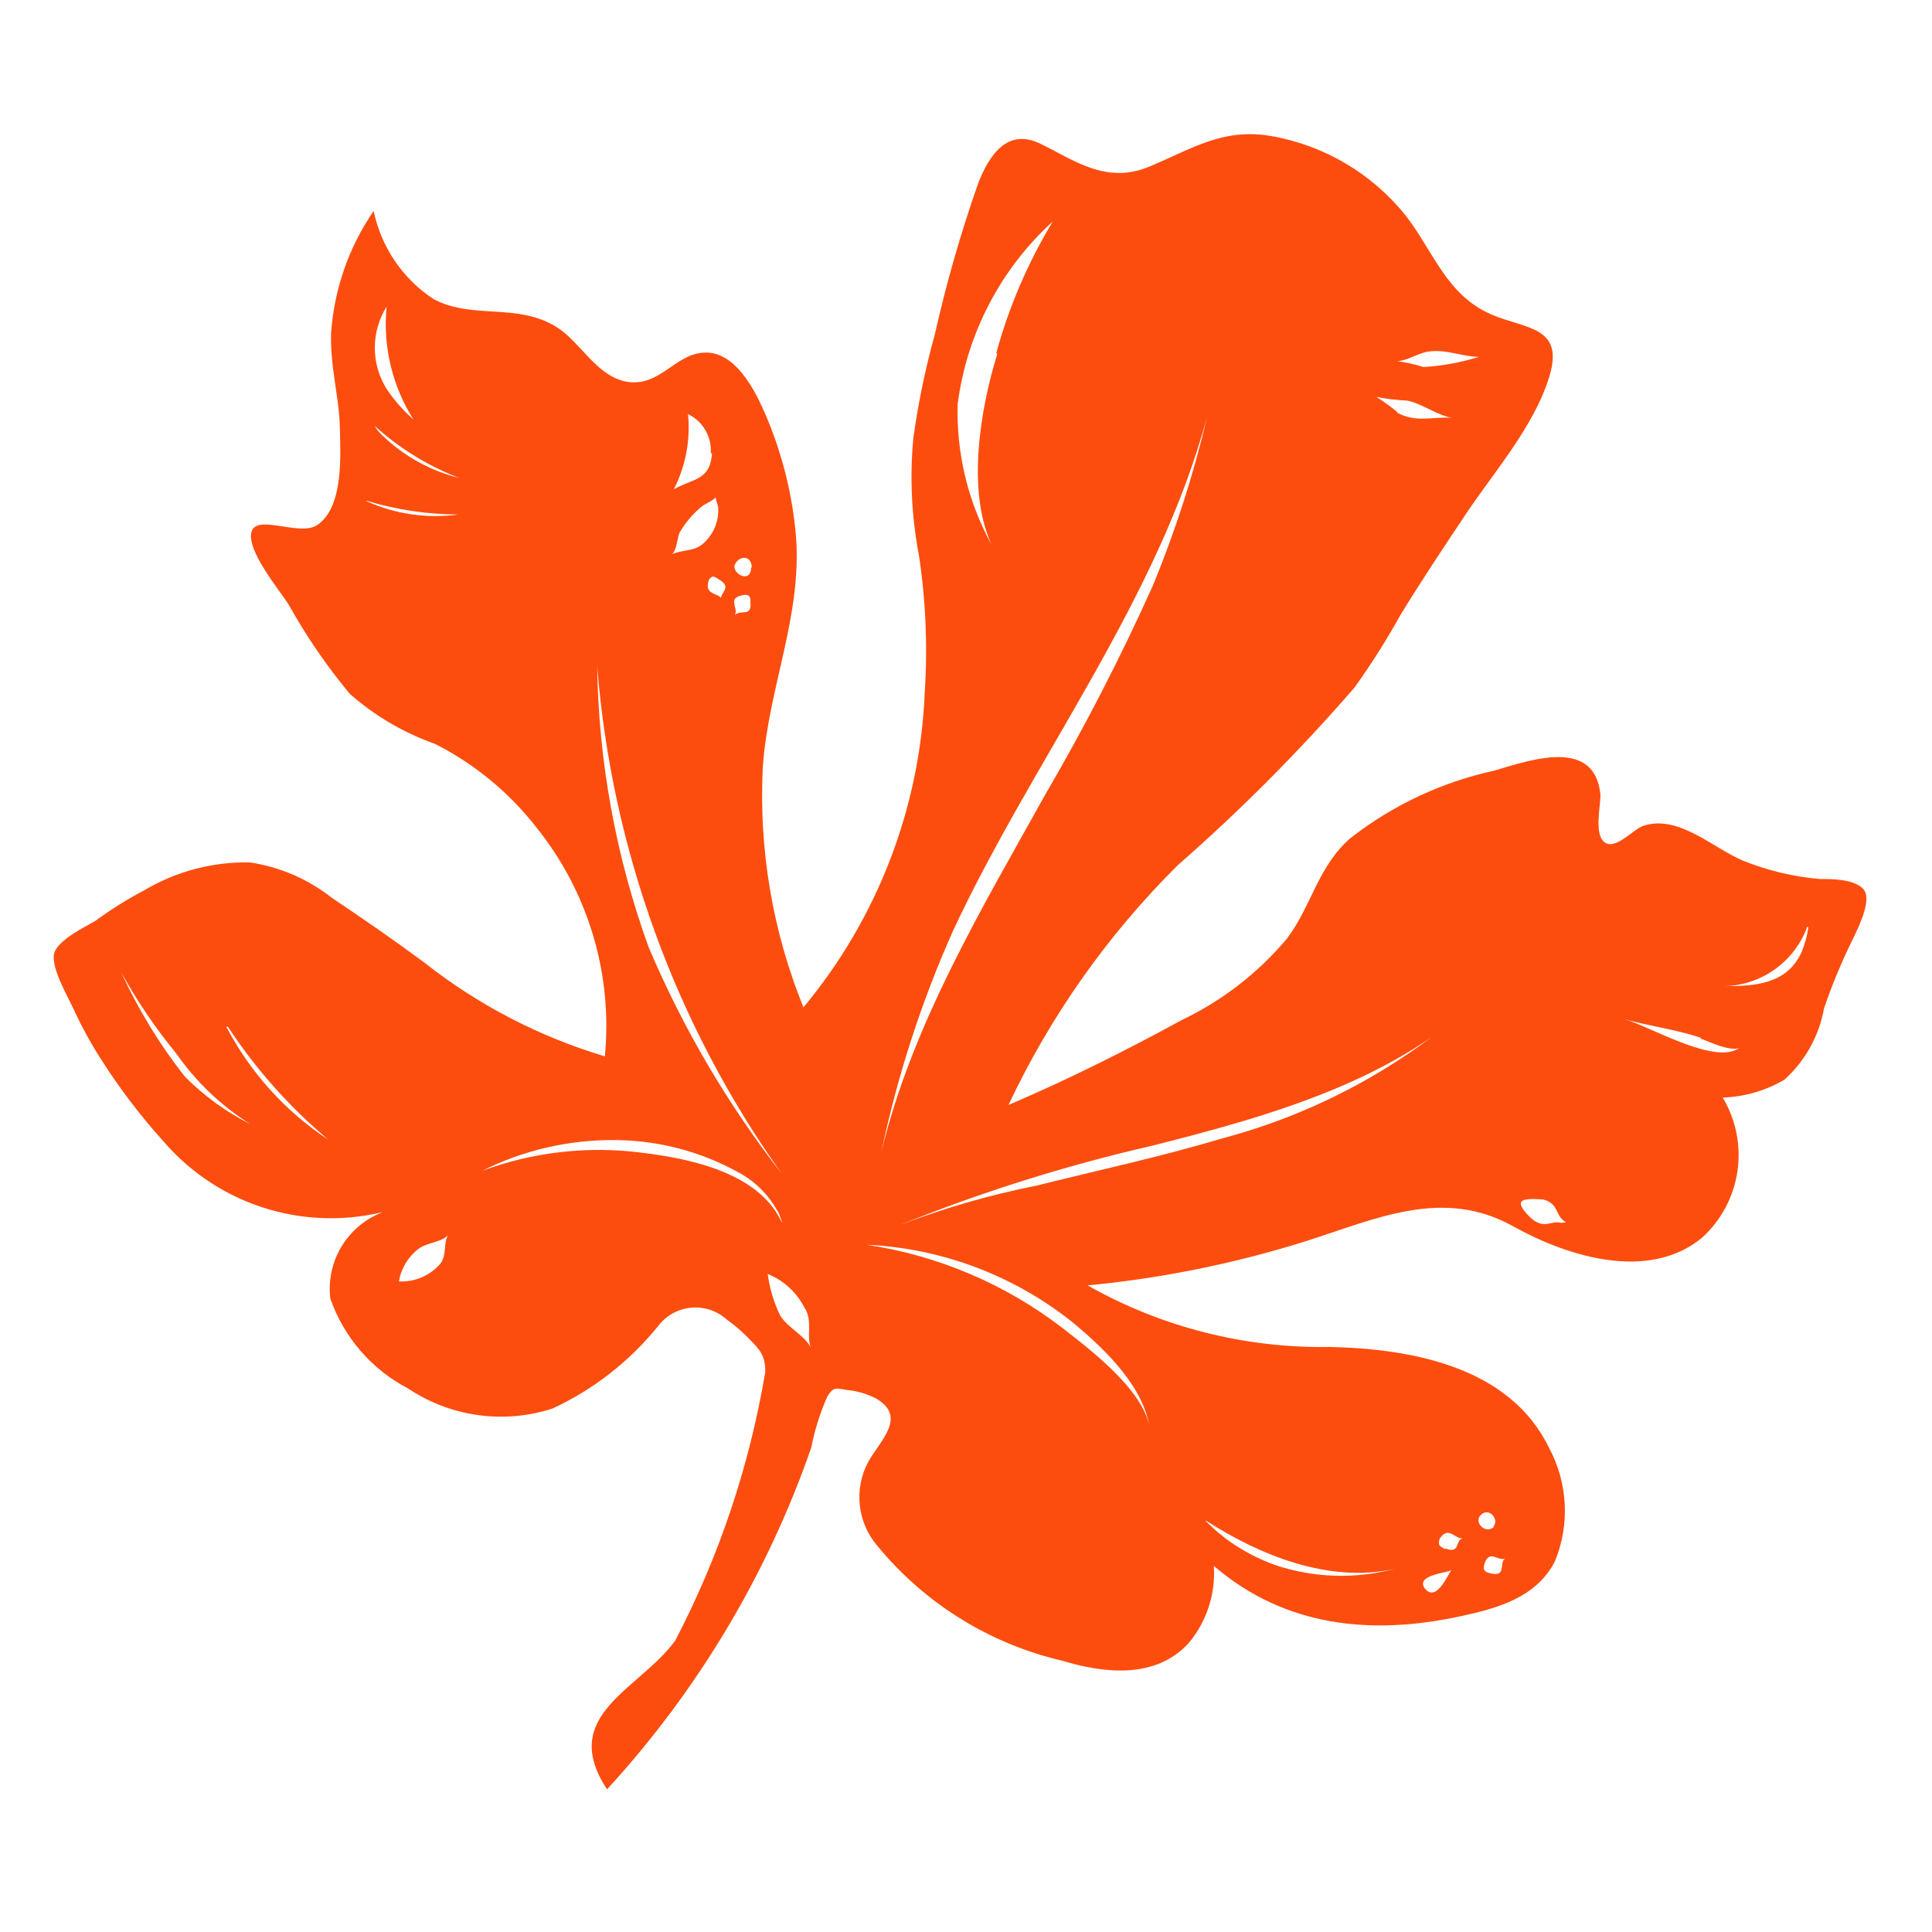<svg width="72" height="72" viewBox="0 0 72 72" fill="none" xmlns="http://www.w3.org/2000/svg">
    <path d="M64.201 40.904C64.696 41.729 64.889 42.7 64.749 43.651C64.609 44.603 64.144 45.477 63.433 46.124C61.436 47.776 58.407 46.824 56.411 45.711C53.772 44.231 51.282 45.425 48.644 46.262C46.004 47.09 43.286 47.64 40.532 47.903C43.283 49.46 46.401 50.252 49.561 50.197C52.636 50.266 56.273 50.943 57.73 53.961C58.076 54.605 58.275 55.317 58.312 56.047C58.35 56.777 58.226 57.507 57.948 58.183C57.26 59.537 55.803 59.938 54.415 60.236C51.122 60.948 47.886 60.638 45.236 58.355C45.306 59.395 44.973 60.422 44.307 61.223C43.079 62.577 41.175 62.37 39.58 61.889C36.877 61.258 34.457 59.754 32.696 57.609C32.332 57.184 32.104 56.658 32.043 56.102C31.981 55.545 32.089 54.983 32.352 54.488C32.788 53.697 33.82 52.813 32.661 52.125C32.329 51.951 31.967 51.842 31.594 51.804C31.101 51.723 31.067 51.689 30.837 52.033C30.562 52.651 30.359 53.297 30.229 53.961C28.588 58.676 26 63.007 22.622 66.684C20.787 63.897 23.85 62.967 25.169 61.131C26.804 57.993 27.935 54.617 28.52 51.127C28.52 50.496 28.313 50.289 27.854 49.83C27.617 49.591 27.36 49.372 27.085 49.176C26.906 49.014 26.695 48.892 26.466 48.815C26.236 48.739 25.994 48.712 25.753 48.734C25.512 48.757 25.279 48.829 25.068 48.947C24.857 49.065 24.673 49.225 24.527 49.417C23.468 50.73 22.121 51.782 20.591 52.492C19.696 52.782 18.747 52.866 17.815 52.736C16.884 52.607 15.993 52.269 15.21 51.746C13.849 51.037 12.811 49.835 12.308 48.385C12.219 47.613 12.427 46.837 12.889 46.213C13.352 45.589 14.034 45.163 14.797 45.023C13.264 45.505 11.623 45.526 10.078 45.086C8.532 44.646 7.15 43.762 6.101 42.545C5.254 41.608 4.486 40.603 3.806 39.539C3.404 38.919 3.047 38.271 2.739 37.6C2.498 37.083 1.833 35.948 2.039 35.466C2.246 34.984 3.187 34.536 3.554 34.318C4.136 33.891 4.75 33.507 5.389 33.171C6.576 32.469 7.935 32.112 9.313 32.139C10.428 32.306 11.48 32.761 12.365 33.458C13.512 34.227 14.66 35.018 15.807 35.867C17.811 37.449 20.096 38.636 22.542 39.367C22.837 36.302 21.923 33.243 19.995 30.842C18.979 29.535 17.686 28.469 16.209 27.721C15.044 27.309 13.969 26.678 13.042 25.863C12.173 24.821 11.405 23.699 10.747 22.512C10.426 22.008 9.187 20.527 9.371 19.828C9.554 19.128 11.172 20.011 11.826 19.564C12.824 18.887 12.686 16.913 12.663 15.869C12.64 14.825 12.285 13.575 12.342 12.358C12.464 10.746 13.011 9.195 13.925 7.861C14.204 9.206 15.004 10.387 16.151 11.142C17.597 11.923 19.261 11.269 20.741 12.187C21.647 12.76 22.209 13.988 23.311 14.217C24.584 14.47 25.146 13.162 26.282 13.139C27.418 13.116 28.141 14.55 28.52 15.433C29.149 16.89 29.537 18.441 29.667 20.023C29.885 22.983 28.623 25.679 28.428 28.593C28.274 31.651 28.791 34.706 29.942 37.542C32.699 34.23 34.288 30.1 34.463 25.794C34.574 24.089 34.501 22.377 34.245 20.688C33.97 19.248 33.9 17.776 34.038 16.317C34.22 15.012 34.488 13.72 34.841 12.45C35.27 10.543 35.81 8.662 36.459 6.817C36.872 5.761 37.549 4.775 38.754 5.348C39.958 5.922 41.186 6.886 42.804 6.22C44.421 5.555 45.557 4.752 47.393 5.073C49.366 5.422 51.145 6.479 52.395 8.045C53.439 9.398 53.91 11.005 55.596 11.727C56.87 12.267 58.304 12.164 57.742 14.022C57.18 15.881 55.7 17.556 54.633 19.151C53.807 20.39 52.98 21.629 52.2 22.902C51.679 23.841 51.105 24.749 50.479 25.622C48.439 27.977 46.239 30.189 43.894 32.242C41.285 34.83 39.149 37.855 37.583 41.179C39.786 40.239 41.943 39.16 44.043 38.013C45.553 37.291 46.891 36.255 47.967 34.972C48.885 33.745 49.114 32.288 50.33 31.232C51.905 30.003 53.736 29.145 55.688 28.719C57.077 28.306 59.451 27.48 59.646 29.637C59.646 30.039 59.394 31.14 59.819 31.404C60.243 31.668 60.874 30.888 61.253 30.773C62.549 30.349 63.834 31.599 64.947 32.07C65.863 32.441 66.83 32.673 67.815 32.758C68.274 32.758 69.089 32.758 69.433 33.125C69.777 33.492 69.307 34.468 69.055 34.984C68.64 35.824 68.28 36.691 67.976 37.577C67.794 38.605 67.273 39.542 66.496 40.239C65.799 40.648 65.01 40.877 64.201 40.904ZM53.049 13.678C53.751 13.637 54.444 13.51 55.114 13.299C54.506 13.299 53.898 13.001 53.221 13.104C52.843 13.162 52.464 13.437 52.074 13.46C52.405 13.504 52.731 13.577 53.049 13.678ZM52.04 15.365C52.785 15.778 53.394 15.514 54.128 15.571C53.6 15.502 52.98 15.032 52.441 14.929C52.056 14.912 51.672 14.866 51.294 14.791C51.568 14.967 51.833 15.159 52.086 15.365H52.04ZM37.124 13.173C37.596 11.442 38.306 9.786 39.236 8.251C37.285 10.028 36.029 12.439 35.69 15.055C35.635 16.884 36.071 18.694 36.952 20.298C36.023 18.279 36.528 15.25 37.17 13.173H37.124ZM15.463 15.72C14.633 14.451 14.261 12.938 14.407 11.429C14.12 11.889 13.968 12.419 13.968 12.961C13.968 13.502 14.12 14.033 14.407 14.493C14.714 14.952 15.085 15.366 15.509 15.72H15.463ZM17.195 17.843C16.001 17.397 14.903 16.727 13.96 15.869C14.027 15.982 14.108 16.086 14.201 16.179C15.04 17.006 16.093 17.582 17.241 17.843H17.195ZM13.639 18.669C14.715 19.16 15.909 19.336 17.081 19.174C15.93 19.17 14.786 19 13.684 18.669H13.639ZM6.571 39.263C5.795 38.319 5.107 37.305 4.517 36.234C5.149 37.616 5.942 38.918 6.881 40.112C7.594 40.834 8.419 41.435 9.325 41.891C8.24 41.209 7.303 40.315 6.571 39.263ZM8.441 38.277C9.331 39.975 10.638 41.42 12.239 42.476C10.789 41.259 9.525 39.836 8.487 38.254L8.441 38.277ZM55.528 58.63C56.17 58.791 55.849 58.24 56.09 58.08C55.826 58.194 55.528 57.747 55.333 58.24C55.252 58.516 55.31 58.573 55.528 58.63ZM55.654 56.886C55.883 56.634 55.505 56.163 55.195 56.45C54.885 56.737 55.39 57.208 55.688 56.886H55.654ZM53.084 59.181C53.543 59.778 53.979 58.596 54.105 58.504C54.013 58.619 52.682 58.676 53.118 59.227L53.084 59.181ZM53.852 57.701C54.438 57.93 54.208 57.414 54.506 57.334C54.185 57.334 53.99 56.863 53.657 57.334C53.566 57.621 53.669 57.621 53.887 57.747L53.852 57.701ZM45.167 56.909C45.328 57.058 45.5 57.196 45.672 57.334C46.242 57.758 46.873 58.094 47.542 58.332C48.97 58.806 50.505 58.854 51.959 58.47C49.538 59.009 46.957 57.965 44.961 56.68C44.812 56.611 45.202 56.909 45.202 56.955L45.167 56.909ZM32.845 42.935C33.992 38.173 36.597 33.848 38.972 29.58C40.438 27.067 41.771 24.478 42.964 21.824C43.811 19.771 44.49 17.653 44.995 15.491C43.159 22.375 38.49 28.306 35.507 34.709C34.332 37.349 33.44 40.106 32.845 42.935ZM27.384 22.925C27.579 22.696 28.015 23.017 27.969 22.466C27.969 22.317 27.969 22.157 27.762 22.168C27.039 22.26 27.544 22.639 27.384 22.925ZM28.015 21.147C28.015 20.7 27.567 20.688 27.395 21.021C27.223 21.354 27.992 21.79 27.992 21.147H28.015ZM26.867 22.375C26.799 22.099 27.315 21.904 26.81 21.606C26.615 21.48 26.546 21.422 26.42 21.606C26.202 22.237 26.844 22.053 26.913 22.375H26.867ZM24.951 20.711C25.307 20.47 25.789 20.585 26.156 20.298C26.361 20.133 26.524 19.92 26.63 19.678C26.736 19.437 26.782 19.173 26.764 18.91C26.764 18.818 26.649 18.588 26.672 18.508C26.672 18.611 26.248 18.795 26.168 18.864C25.825 19.141 25.537 19.48 25.319 19.862C25.227 20.103 25.227 20.527 24.997 20.711H24.951ZM26.489 16.89C26.509 16.591 26.439 16.291 26.288 16.032C26.137 15.772 25.911 15.563 25.64 15.433C25.736 16.398 25.553 17.37 25.112 18.233C25.846 17.82 26.466 17.912 26.535 16.89H26.489ZM29.139 43.749C25.176 38.181 22.797 31.643 22.255 24.83C22.308 28.4 22.955 31.936 24.171 35.294C25.451 38.317 27.121 41.16 29.139 43.749ZM16.679 46.044C16.45 46.297 15.899 46.308 15.601 46.537C15.211 46.835 14.948 47.27 14.866 47.754C15.158 47.769 15.45 47.717 15.718 47.602C15.987 47.486 16.225 47.31 16.415 47.088C16.656 46.767 16.518 46.342 16.691 46.044H16.679ZM28.978 45.138C28.643 44.525 28.137 44.022 27.521 43.692C26.117 42.913 24.538 42.498 22.932 42.487C21.208 42.47 19.506 42.863 17.964 43.635C19.865 42.93 21.908 42.698 23.919 42.958C25.709 43.176 28.233 43.692 29.105 45.493C29.242 45.792 29.036 45.23 28.99 45.138H28.978ZM30 48.775C29.714 48.185 29.219 47.723 28.611 47.478C28.681 48.012 28.836 48.531 29.07 49.016C29.346 49.486 30.011 49.773 30.218 50.232C30.045 49.75 30.286 49.279 30.011 48.775H30ZM32.294 46.388C34.975 46.788 37.507 47.871 39.648 49.532C40.693 50.347 42.781 51.93 42.861 53.376C42.712 51.746 41.209 50.312 40.016 49.314C37.815 47.541 35.106 46.516 32.283 46.388H32.294ZM42.907 42.705C39.709 43.438 36.575 44.424 33.533 45.654C35.187 45.021 36.891 44.529 38.627 44.185C40.922 43.612 43.274 43.107 45.569 42.419C49.231 41.446 52.591 39.572 55.344 36.969C52.154 40.261 47.221 41.615 42.907 42.705ZM58.361 45.551C57.948 45.333 58.109 44.839 57.501 44.702C57.421 44.702 56.767 44.621 56.686 44.805C56.606 44.989 57.053 45.402 57.145 45.47C57.604 45.792 57.822 45.47 58.189 45.574L58.361 45.551ZM63.364 38.667C62.423 38.357 61.471 38.242 60.53 37.978C61.471 38.231 64.224 39.894 64.947 38.919C64.775 39.355 63.673 38.804 63.398 38.713L63.364 38.667ZM67.356 34.525C67.126 35.162 66.71 35.714 66.162 36.111C65.614 36.508 64.958 36.731 64.282 36.751C65.429 36.751 66.576 36.67 67.127 35.512C67.255 35.211 67.343 34.894 67.391 34.571L67.356 34.525Z" fill="#FC4D0F"/>
</svg>
